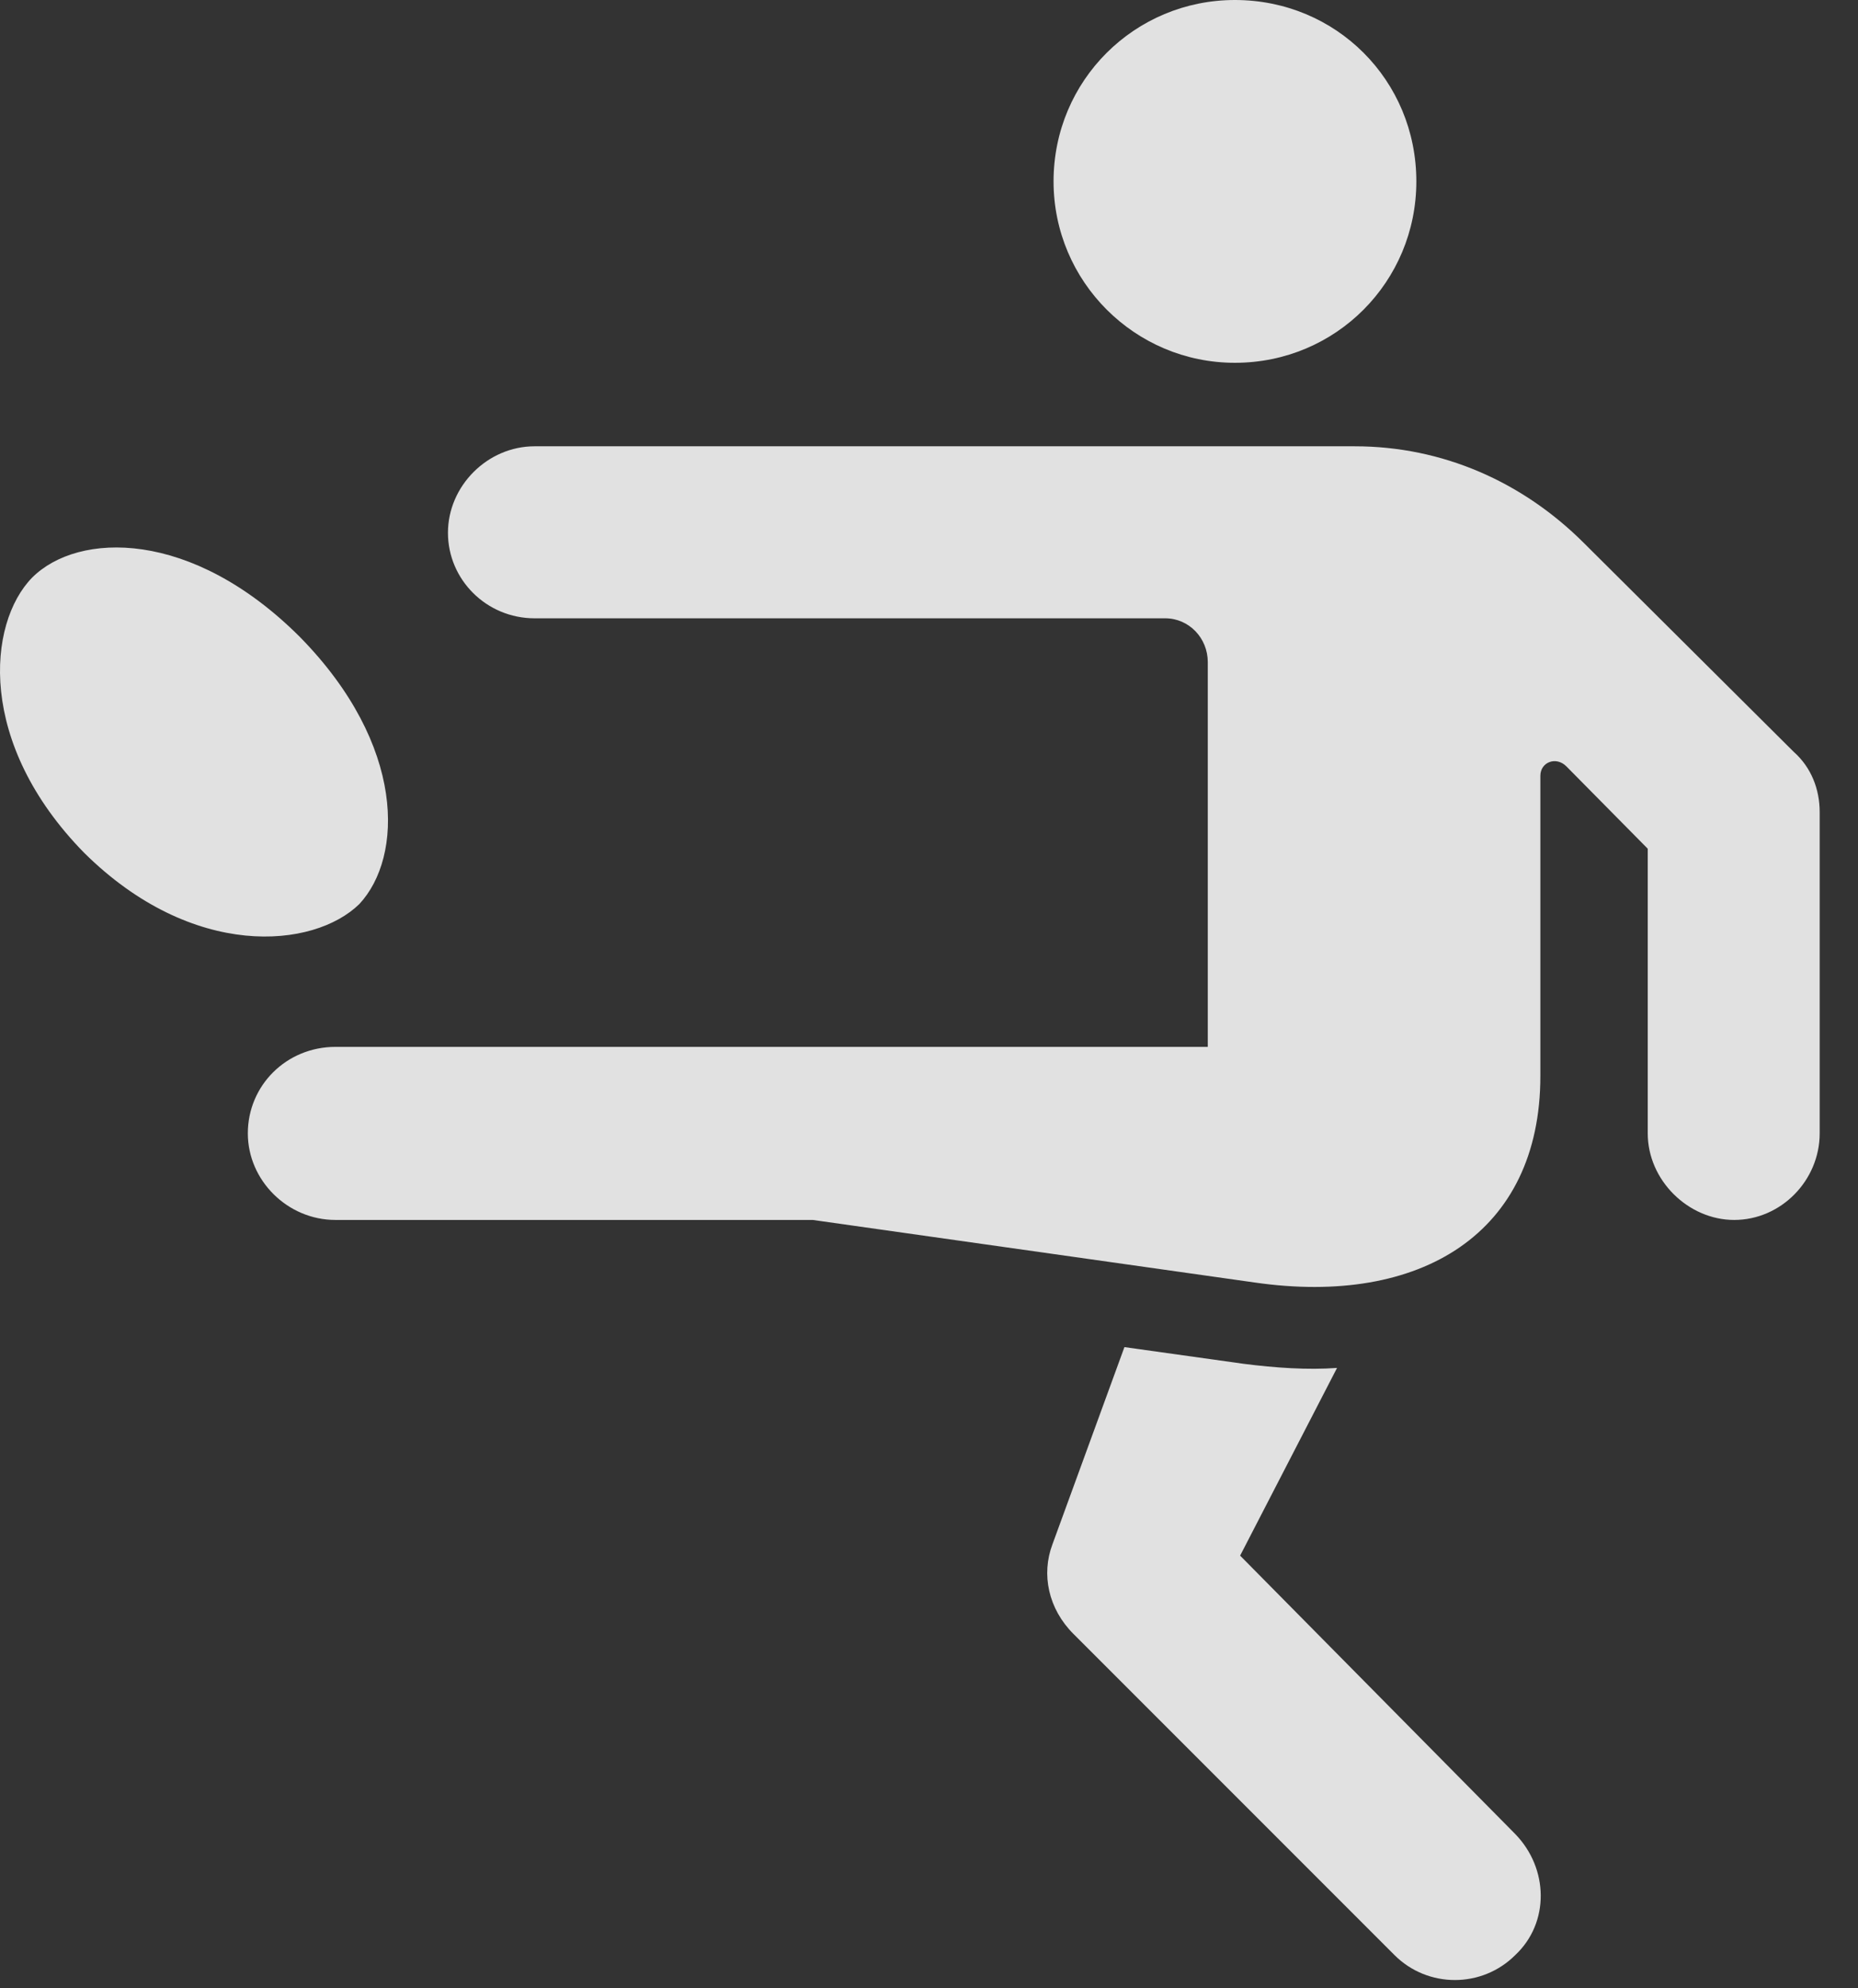 <?xml version="1.0" encoding="UTF-8"?>
<!--Generator: Apple Native CoreSVG 341-->
<!DOCTYPE svg
PUBLIC "-//W3C//DTD SVG 1.1//EN"
       "http://www.w3.org/Graphics/SVG/1.1/DTD/svg11.dtd">
<svg version="1.1" xmlns="http://www.w3.org/2000/svg" xmlns:xlink="http://www.w3.org/1999/xlink" viewBox="0 0 17.408 18.623">
 <rect x="0" y="0" width="17.408" height="18.623" fill="#333333" stroke="none"/>
 <g>
  <rect height="18.623" opacity="0" width="17.408" x="0" y="0"/>
  <path d="M11.57 3.398C12.518 3.398 13.27 2.637 13.27 1.699C13.27 0.752 12.518 0 11.57 0C10.633 0 9.871 0.752 9.871 1.699C9.871 2.637 10.633 3.398 11.57 3.398ZM3.143 11.426L7.615 11.426L11.756 12.012C13.309 12.236 14.432 11.553 14.432 10.078L14.432 7.266C14.432 7.139 14.578 7.08 14.676 7.178L15.438 7.949L15.438 10.615C15.438 11.055 15.818 11.426 16.248 11.426C16.688 11.426 17.049 11.055 17.049 10.615L17.049 7.607C17.049 7.393 16.971 7.188 16.805 7.041L14.842 5.088C14.266 4.512 13.514 4.18 12.693 4.18L5.008 4.18C4.568 4.18 4.197 4.551 4.197 4.99C4.197 5.43 4.559 5.791 5.008 5.791L10.916 5.791C11.141 5.791 11.316 5.977 11.316 6.201L11.316 9.805L3.143 9.805C2.684 9.805 2.322 10.166 2.322 10.615C2.322 11.055 2.693 11.426 3.143 11.426ZM13.065 18.311C13.377 18.623 13.885 18.623 14.197 18.311C14.52 18.008 14.51 17.5 14.197 17.178L11.619 14.57L12.527 12.812C12.254 12.832 11.951 12.812 11.649 12.773L10.535 12.617L9.861 14.463C9.754 14.746 9.822 15.068 10.057 15.303ZM0.789 7.988C1.805 8.994 2.938 8.887 3.367 8.467C3.777 8.027 3.807 6.982 2.811 5.967C1.795 4.951 0.731 4.98 0.301 5.41C-0.119 5.84-0.217 6.963 0.789 7.988Z" fill="white" fill-opacity="0.85"/>
 </g>
</svg>

